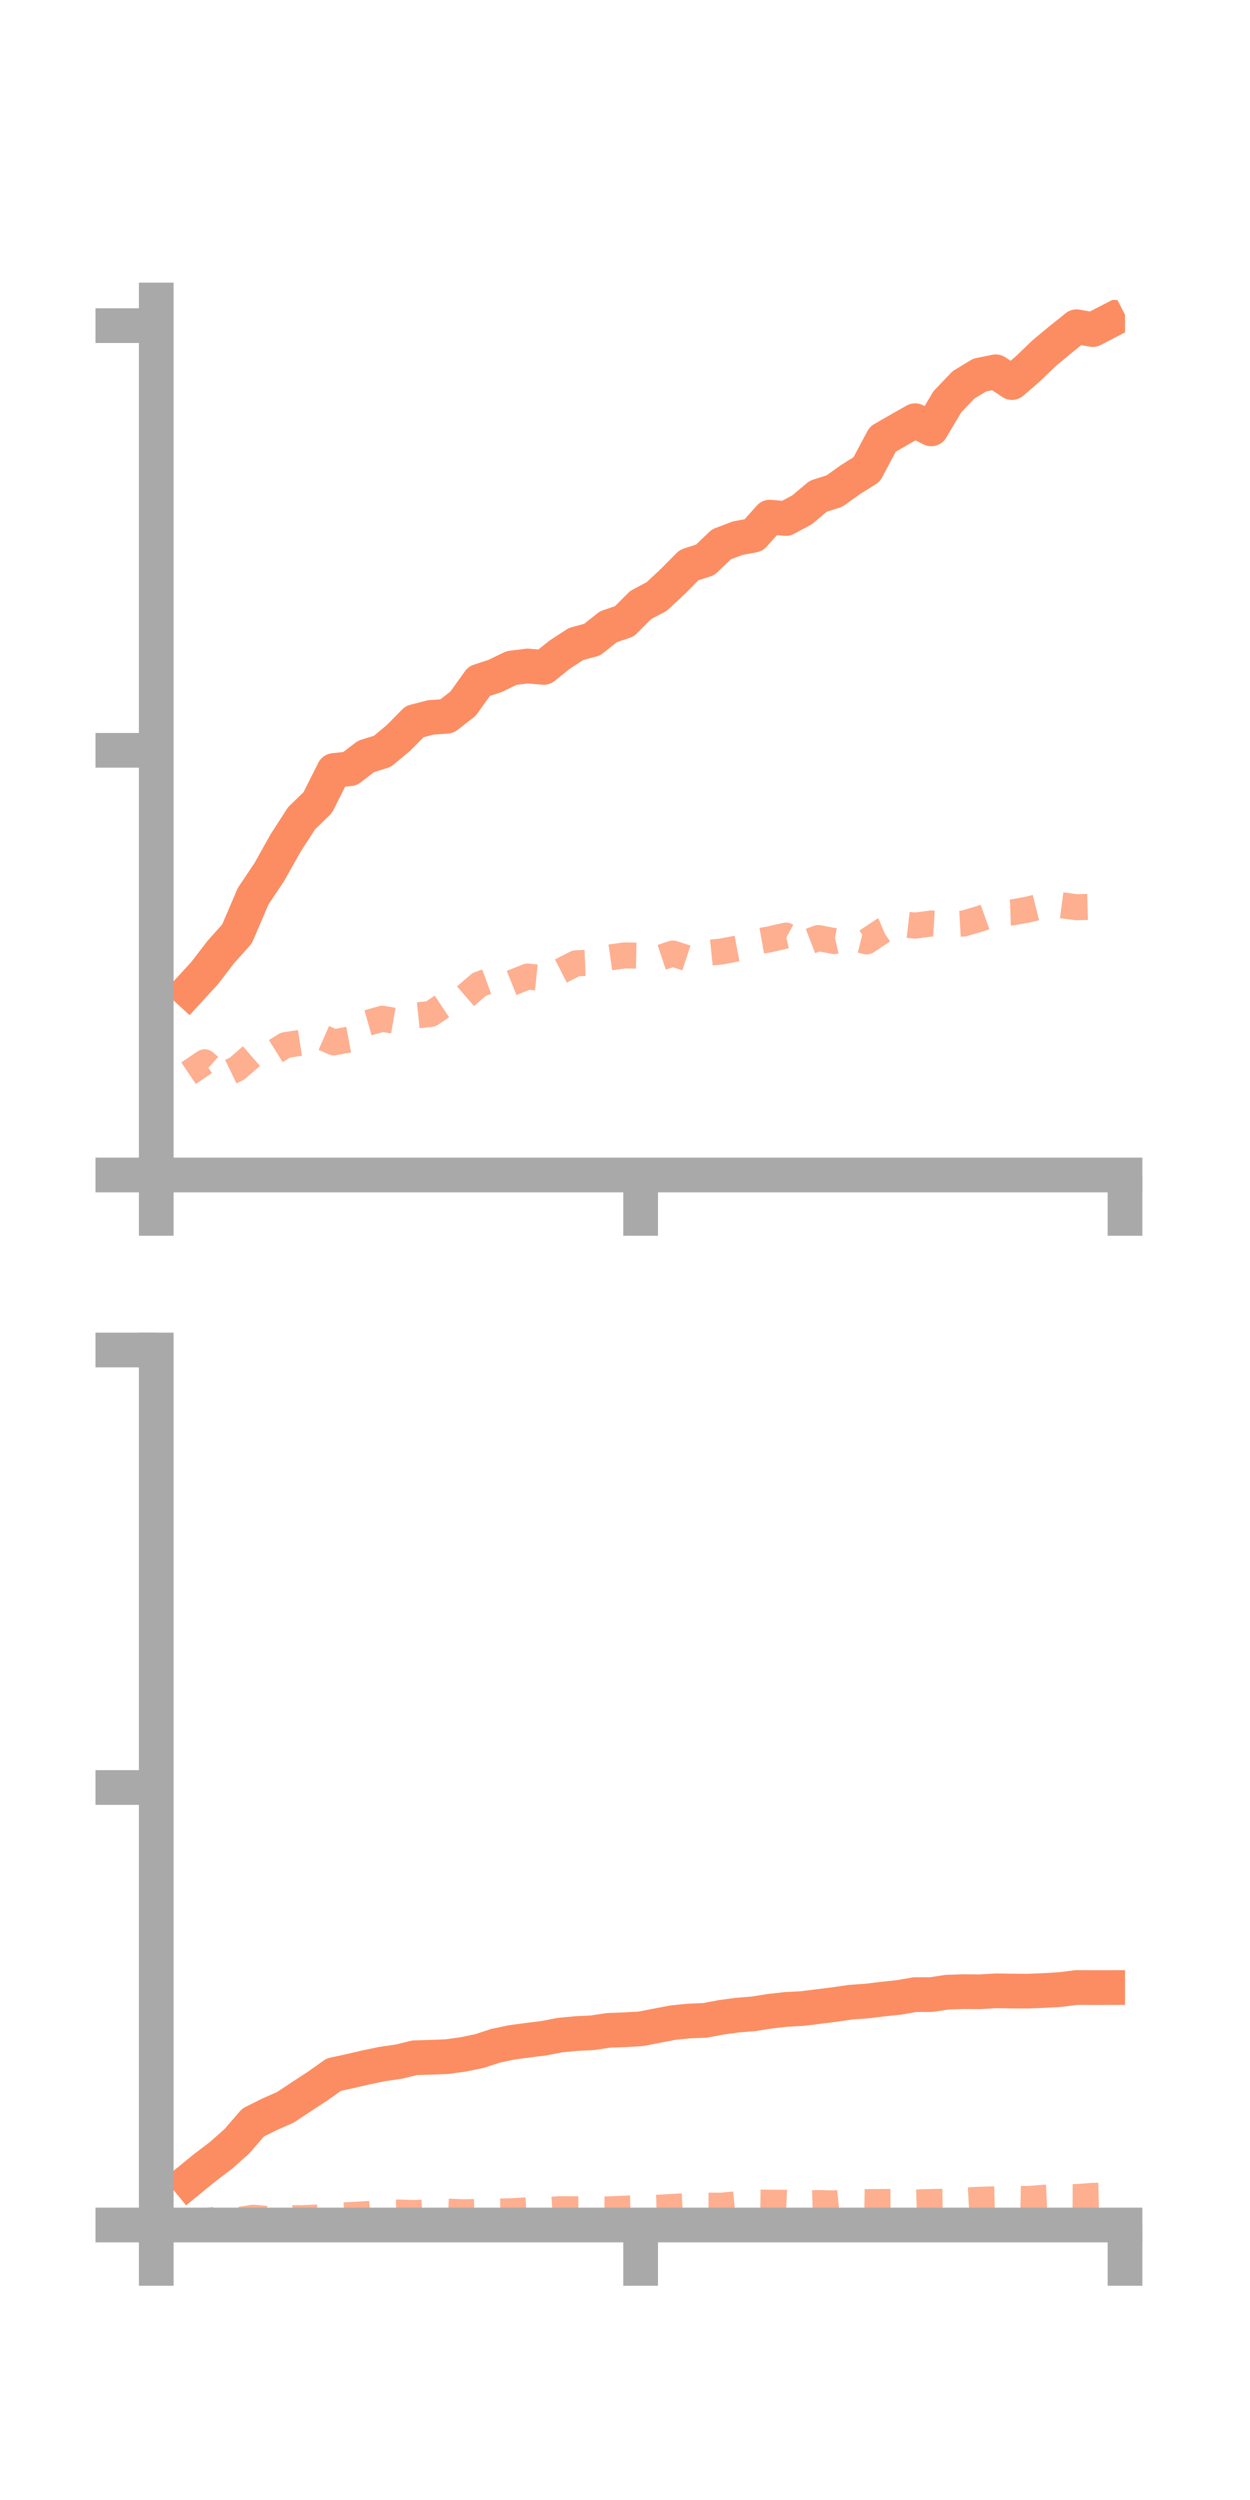 <?xml version="1.0" encoding="utf-8" standalone="no"?>
<!DOCTYPE svg PUBLIC "-//W3C//DTD SVG 1.1//EN"
  "http://www.w3.org/Graphics/SVG/1.1/DTD/svg11.dtd">
<!-- Created with matplotlib (https://matplotlib.org/) -->
<svg height="144pt" version="1.1" viewBox="0 0 72 144" width="72pt" xmlns="http://www.w3.org/2000/svg" xmlns:xlink="http://www.w3.org/1999/xlink">
 <defs>
  <style type="text/css">*{stroke-linecap:butt;stroke-linejoin:round;}</style>
 </defs>
 <g id="figure_1">
  <g id="patch_1">
   <path d="M 0 144 
L 72 144 
L 72 0 
L 0 0 
z
" style="fill:none;"/>
  </g>
  <g id="axes_1">
   <g id="patch_2">
    <path d="M 9 67.68 
L 64.8 67.68 
L 64.8 17.28 
L 9 17.28 
z
" style="fill:none;"/>
   </g>
   <g id="matplotlib.axis_1">
    <g id="xtick_1">
     <g id="line2d_1">
      <defs>
       <path d="M 0 0 
L 0 3.5 
" id="m199dfe22e5" style="stroke:#a9a9a9;stroke-width:2;"/>
      </defs>
      <g>
       <use style="fill:#a9a9a9;stroke:#a9a9a9;stroke-width:2;" x="9" xlink:href="#m199dfe22e5" y="67.68"/>
      </g>
     </g>
    </g>
    <g id="xtick_2">
     <g id="line2d_2">
      <g>
       <use style="fill:#a9a9a9;stroke:#a9a9a9;stroke-width:2;" x="36.9" xlink:href="#m199dfe22e5" y="67.68"/>
      </g>
     </g>
    </g>
    <g id="xtick_3">
     <g id="line2d_3">
      <g>
       <use style="fill:#a9a9a9;stroke:#a9a9a9;stroke-width:2;" x="64.8" xlink:href="#m199dfe22e5" y="67.68"/>
      </g>
     </g>
    </g>
   </g>
   <g id="matplotlib.axis_2">
    <g id="ytick_1">
     <g id="line2d_4">
      <defs>
       <path d="M 0 0 
L -3.5 0 
" id="m7968ad078c" style="stroke:#a9a9a9;stroke-width:2;"/>
      </defs>
      <g>
       <use style="fill:#a9a9a9;stroke:#a9a9a9;stroke-width:2;" x="9" xlink:href="#m7968ad078c" y="67.68"/>
      </g>
     </g>
    </g>
    <g id="ytick_2">
     <g id="line2d_5">
      <g>
       <use style="fill:#a9a9a9;stroke:#a9a9a9;stroke-width:2;" x="9" xlink:href="#m7968ad078c" y="43.218"/>
      </g>
     </g>
    </g>
    <g id="ytick_3">
     <g id="line2d_6">
      <g>
       <use style="fill:#a9a9a9;stroke:#a9a9a9;stroke-width:2;" x="9" xlink:href="#m7968ad078c" y="18.756"/>
      </g>
     </g>
    </g>
   </g>
   <g id="line2d_7">
    <path clip-path="url(#p6b73b285de)" d="M 10.86 57.061 
L 11.79 56.046 
L 12.72 54.835 
L 13.65 53.795 
L 14.58 51.626 
L 15.51 50.234 
L 16.44 48.575 
L 17.37 47.132 
L 18.3 46.231 
L 19.23 44.381 
L 20.16 44.278 
L 21.09 43.566 
L 22.02 43.28 
L 22.95 42.507 
L 23.88 41.564 
L 24.81 41.323 
L 25.74 41.257 
L 26.67 40.533 
L 27.6 39.238 
L 28.53 38.931 
L 29.46 38.478 
L 30.39 38.361 
L 31.32 38.444 
L 32.25 37.7 
L 33.18 37.094 
L 34.11 36.843 
L 35.04 36.103 
L 35.97 35.785 
L 36.9 34.85 
L 37.83 34.355 
L 38.76 33.489 
L 39.69 32.549 
L 40.62 32.248 
L 41.55 31.356 
L 42.48 31.002 
L 43.41 30.826 
L 44.34 29.787 
L 45.27 29.865 
L 46.2 29.365 
L 47.13 28.584 
L 48.06 28.286 
L 48.99 27.625 
L 49.92 27.041 
L 50.85 25.295 
L 51.78 24.76 
L 52.71 24.232 
L 53.64 24.704 
L 54.57 23.14 
L 55.5 22.167 
L 56.43 21.602 
L 57.36 21.416 
L 58.29 22.036 
L 59.22 21.231 
L 60.15 20.335 
L 61.08 19.564 
L 62.01 18.819 
L 62.94 18.984 
L 63.87 18.503 
" style="fill:none;stroke:#fc8d62;stroke-linecap:square;stroke-width:2;"/>
   </g>
   <g id="line2d_8">
    <path clip-path="url(#p6b73b285de)" d="M 10.86 61.818 
L 11.79 61.188 
L 12.72 62.007 
L 13.65 61.556 
L 14.58 60.749 
L 15.51 60.78 
L 16.44 60.2 
L 17.37 60.057 
L 18.3 59.633 
L 19.23 60.041 
L 20.16 59.867 
L 21.09 58.944 
L 22.02 58.68 
L 22.95 58.839 
L 23.88 58.501 
L 24.81 58.403 
L 25.74 57.786 
L 26.67 57.508 
L 27.6 56.706 
L 28.53 56.368 
L 29.46 56.622 
L 30.39 56.25 
L 31.32 56.345 
L 32.25 55.961 
L 33.18 55.485 
L 34.11 55.449 
L 35.04 55.162 
L 35.97 55.032 
L 36.9 55.05 
L 37.83 55.233 
L 38.76 54.924 
L 39.69 55.23 
L 40.62 54.903 
L 41.55 54.808 
L 42.48 54.631 
L 43.41 54.269 
L 44.34 54.103 
L 45.27 53.89 
L 46.2 54.394 
L 47.13 54.032 
L 48.06 54.207 
L 48.99 53.993 
L 49.92 54.226 
L 50.85 53.603 
L 51.78 53.211 
L 52.71 53.317 
L 53.64 53.193 
L 54.57 53.25 
L 55.5 53.196 
L 56.43 52.927 
L 57.36 52.592 
L 58.29 52.558 
L 59.22 52.389 
L 60.15 52.155 
L 61.08 52.133 
L 62.01 52.257 
L 62.94 52.23 
L 63.87 52.059 
" style="fill:none;stroke:#fc8d62;stroke-dasharray:1.5,1.5;stroke-dashoffset:0;stroke-opacity:0.7;stroke-width:1.5;"/>
   </g>
   <g id="patch_3">
    <path d="M 9 67.68 
L 9 17.28 
" style="fill:none;stroke:#a9a9a9;stroke-linecap:square;stroke-linejoin:miter;stroke-width:2;"/>
   </g>
   <g id="patch_4">
    <path d="M 64.8 67.68 
L 64.8 17.28 
" style="fill:none;"/>
   </g>
   <g id="patch_5">
    <path d="M 9 67.68 
L 64.8 67.68 
" style="fill:none;stroke:#a9a9a9;stroke-linecap:square;stroke-linejoin:miter;stroke-width:2;"/>
   </g>
   <g id="patch_6">
    <path d="M 9 17.28 
L 64.8 17.28 
" style="fill:none;"/>
   </g>
  </g>
  <g id="axes_2">
   <g id="patch_7">
    <path d="M 9 128.16 
L 64.8 128.16 
L 64.8 77.76 
L 9 77.76 
z
" style="fill:none;"/>
   </g>
   <g id="matplotlib.axis_3">
    <g id="xtick_4">
     <g id="line2d_9">
      <g>
       <use style="fill:#a9a9a9;stroke:#a9a9a9;stroke-width:2;" x="9" xlink:href="#m199dfe22e5" y="128.16"/>
      </g>
     </g>
    </g>
    <g id="xtick_5">
     <g id="line2d_10">
      <g>
       <use style="fill:#a9a9a9;stroke:#a9a9a9;stroke-width:2;" x="36.9" xlink:href="#m199dfe22e5" y="128.16"/>
      </g>
     </g>
    </g>
    <g id="xtick_6">
     <g id="line2d_11">
      <g>
       <use style="fill:#a9a9a9;stroke:#a9a9a9;stroke-width:2;" x="64.8" xlink:href="#m199dfe22e5" y="128.16"/>
      </g>
     </g>
    </g>
   </g>
   <g id="matplotlib.axis_4">
    <g id="ytick_4">
     <g id="line2d_12">
      <g>
       <use style="fill:#a9a9a9;stroke:#a9a9a9;stroke-width:2;" x="9" xlink:href="#m7968ad078c" y="128.16"/>
      </g>
     </g>
    </g>
    <g id="ytick_5">
     <g id="line2d_13">
      <g>
       <use style="fill:#a9a9a9;stroke:#a9a9a9;stroke-width:2;" x="9" xlink:href="#m7968ad078c" y="102.96"/>
      </g>
     </g>
    </g>
    <g id="ytick_6">
     <g id="line2d_14">
      <g>
       <use style="fill:#a9a9a9;stroke:#a9a9a9;stroke-width:2;" x="9" xlink:href="#m7968ad078c" y="77.76"/>
      </g>
     </g>
    </g>
   </g>
   <g id="line2d_15">
    <path clip-path="url(#p962c7cca90)" d="M 10.86 125.623 
L 11.79 124.862 
L 12.72 124.159 
L 13.65 123.332 
L 14.58 122.257 
L 15.51 121.793 
L 16.44 121.38 
L 17.37 120.765 
L 18.3 120.157 
L 19.23 119.498 
L 20.16 119.297 
L 21.09 119.08 
L 22.02 118.887 
L 22.95 118.754 
L 23.88 118.527 
L 24.81 118.499 
L 25.74 118.463 
L 26.67 118.335 
L 27.6 118.145 
L 28.53 117.842 
L 29.46 117.643 
L 30.39 117.518 
L 31.32 117.403 
L 32.25 117.223 
L 33.18 117.134 
L 34.11 117.089 
L 35.04 116.949 
L 35.97 116.914 
L 36.9 116.863 
L 37.83 116.681 
L 38.76 116.504 
L 39.69 116.411 
L 40.62 116.372 
L 41.55 116.196 
L 42.48 116.071 
L 43.41 115.996 
L 44.34 115.847 
L 45.27 115.742 
L 46.2 115.694 
L 47.13 115.578 
L 48.06 115.462 
L 48.99 115.326 
L 49.92 115.261 
L 50.85 115.148 
L 51.78 115.051 
L 52.71 114.889 
L 53.64 114.888 
L 54.57 114.748 
L 55.5 114.718 
L 56.43 114.726 
L 57.36 114.671 
L 58.29 114.685 
L 59.22 114.689 
L 60.15 114.652 
L 61.08 114.598 
L 62.01 114.48 
L 62.94 114.484 
L 63.87 114.483 
" style="fill:none;stroke:#fc8d62;stroke-linecap:square;stroke-width:2;"/>
   </g>
   <g id="line2d_16">
    <path clip-path="url(#p962c7cca90)" d="M 10.86 127.952 
L 11.79 127.935 
L 12.72 127.821 
L 13.65 127.891 
L 14.58 127.742 
L 15.51 127.821 
L 16.44 127.762 
L 17.37 127.77 
L 18.3 127.726 
L 19.23 127.633 
L 20.16 127.588 
L 21.09 127.536 
L 22.02 127.462 
L 22.95 127.442 
L 23.88 127.475 
L 24.81 127.42 
L 25.74 127.386 
L 26.67 127.427 
L 27.6 127.41 
L 28.53 127.387 
L 29.46 127.371 
L 30.39 127.312 
L 31.32 127.315 
L 32.25 127.248 
L 33.18 127.257 
L 34.11 127.254 
L 35.04 127.261 
L 35.97 127.22 
L 36.9 127.195 
L 37.83 127.172 
L 38.76 127.116 
L 39.69 127.068 
L 40.62 127.045 
L 41.55 127.049 
L 42.48 126.956 
L 43.41 126.863 
L 44.34 126.876 
L 45.27 126.883 
L 46.2 126.928 
L 47.13 126.897 
L 48.06 126.916 
L 48.99 126.825 
L 49.92 126.841 
L 50.85 126.833 
L 51.78 126.83 
L 52.71 126.865 
L 53.64 126.835 
L 54.57 126.818 
L 55.5 126.757 
L 56.43 126.706 
L 57.36 126.681 
L 58.29 126.647 
L 59.22 126.664 
L 60.15 126.59 
L 61.08 126.549 
L 62.01 126.553 
L 62.94 126.482 
L 63.87 126.461 
" style="fill:none;stroke:#fc8d62;stroke-dasharray:1.5,1.5;stroke-dashoffset:0;stroke-opacity:0.7;stroke-width:1.5;"/>
   </g>
   <g id="patch_8">
    <path d="M 9 128.16 
L 9 77.76 
" style="fill:none;stroke:#a9a9a9;stroke-linecap:square;stroke-linejoin:miter;stroke-width:2;"/>
   </g>
   <g id="patch_9">
    <path d="M 64.8 128.16 
L 64.8 77.76 
" style="fill:none;"/>
   </g>
   <g id="patch_10">
    <path d="M 9 128.16 
L 64.8 128.16 
" style="fill:none;stroke:#a9a9a9;stroke-linecap:square;stroke-linejoin:miter;stroke-width:2;"/>
   </g>
   <g id="patch_11">
    <path d="M 9 77.76 
L 64.8 77.76 
" style="fill:none;"/>
   </g>
  </g>
 </g>
 <defs>
  <clipPath id="p6b73b285de">
   <rect height="50.4" width="55.8" x="9" y="17.28"/>
  </clipPath>
  <clipPath id="p962c7cca90">
   <rect height="50.4" width="55.8" x="9" y="77.76"/>
  </clipPath>
 </defs>
</svg>

